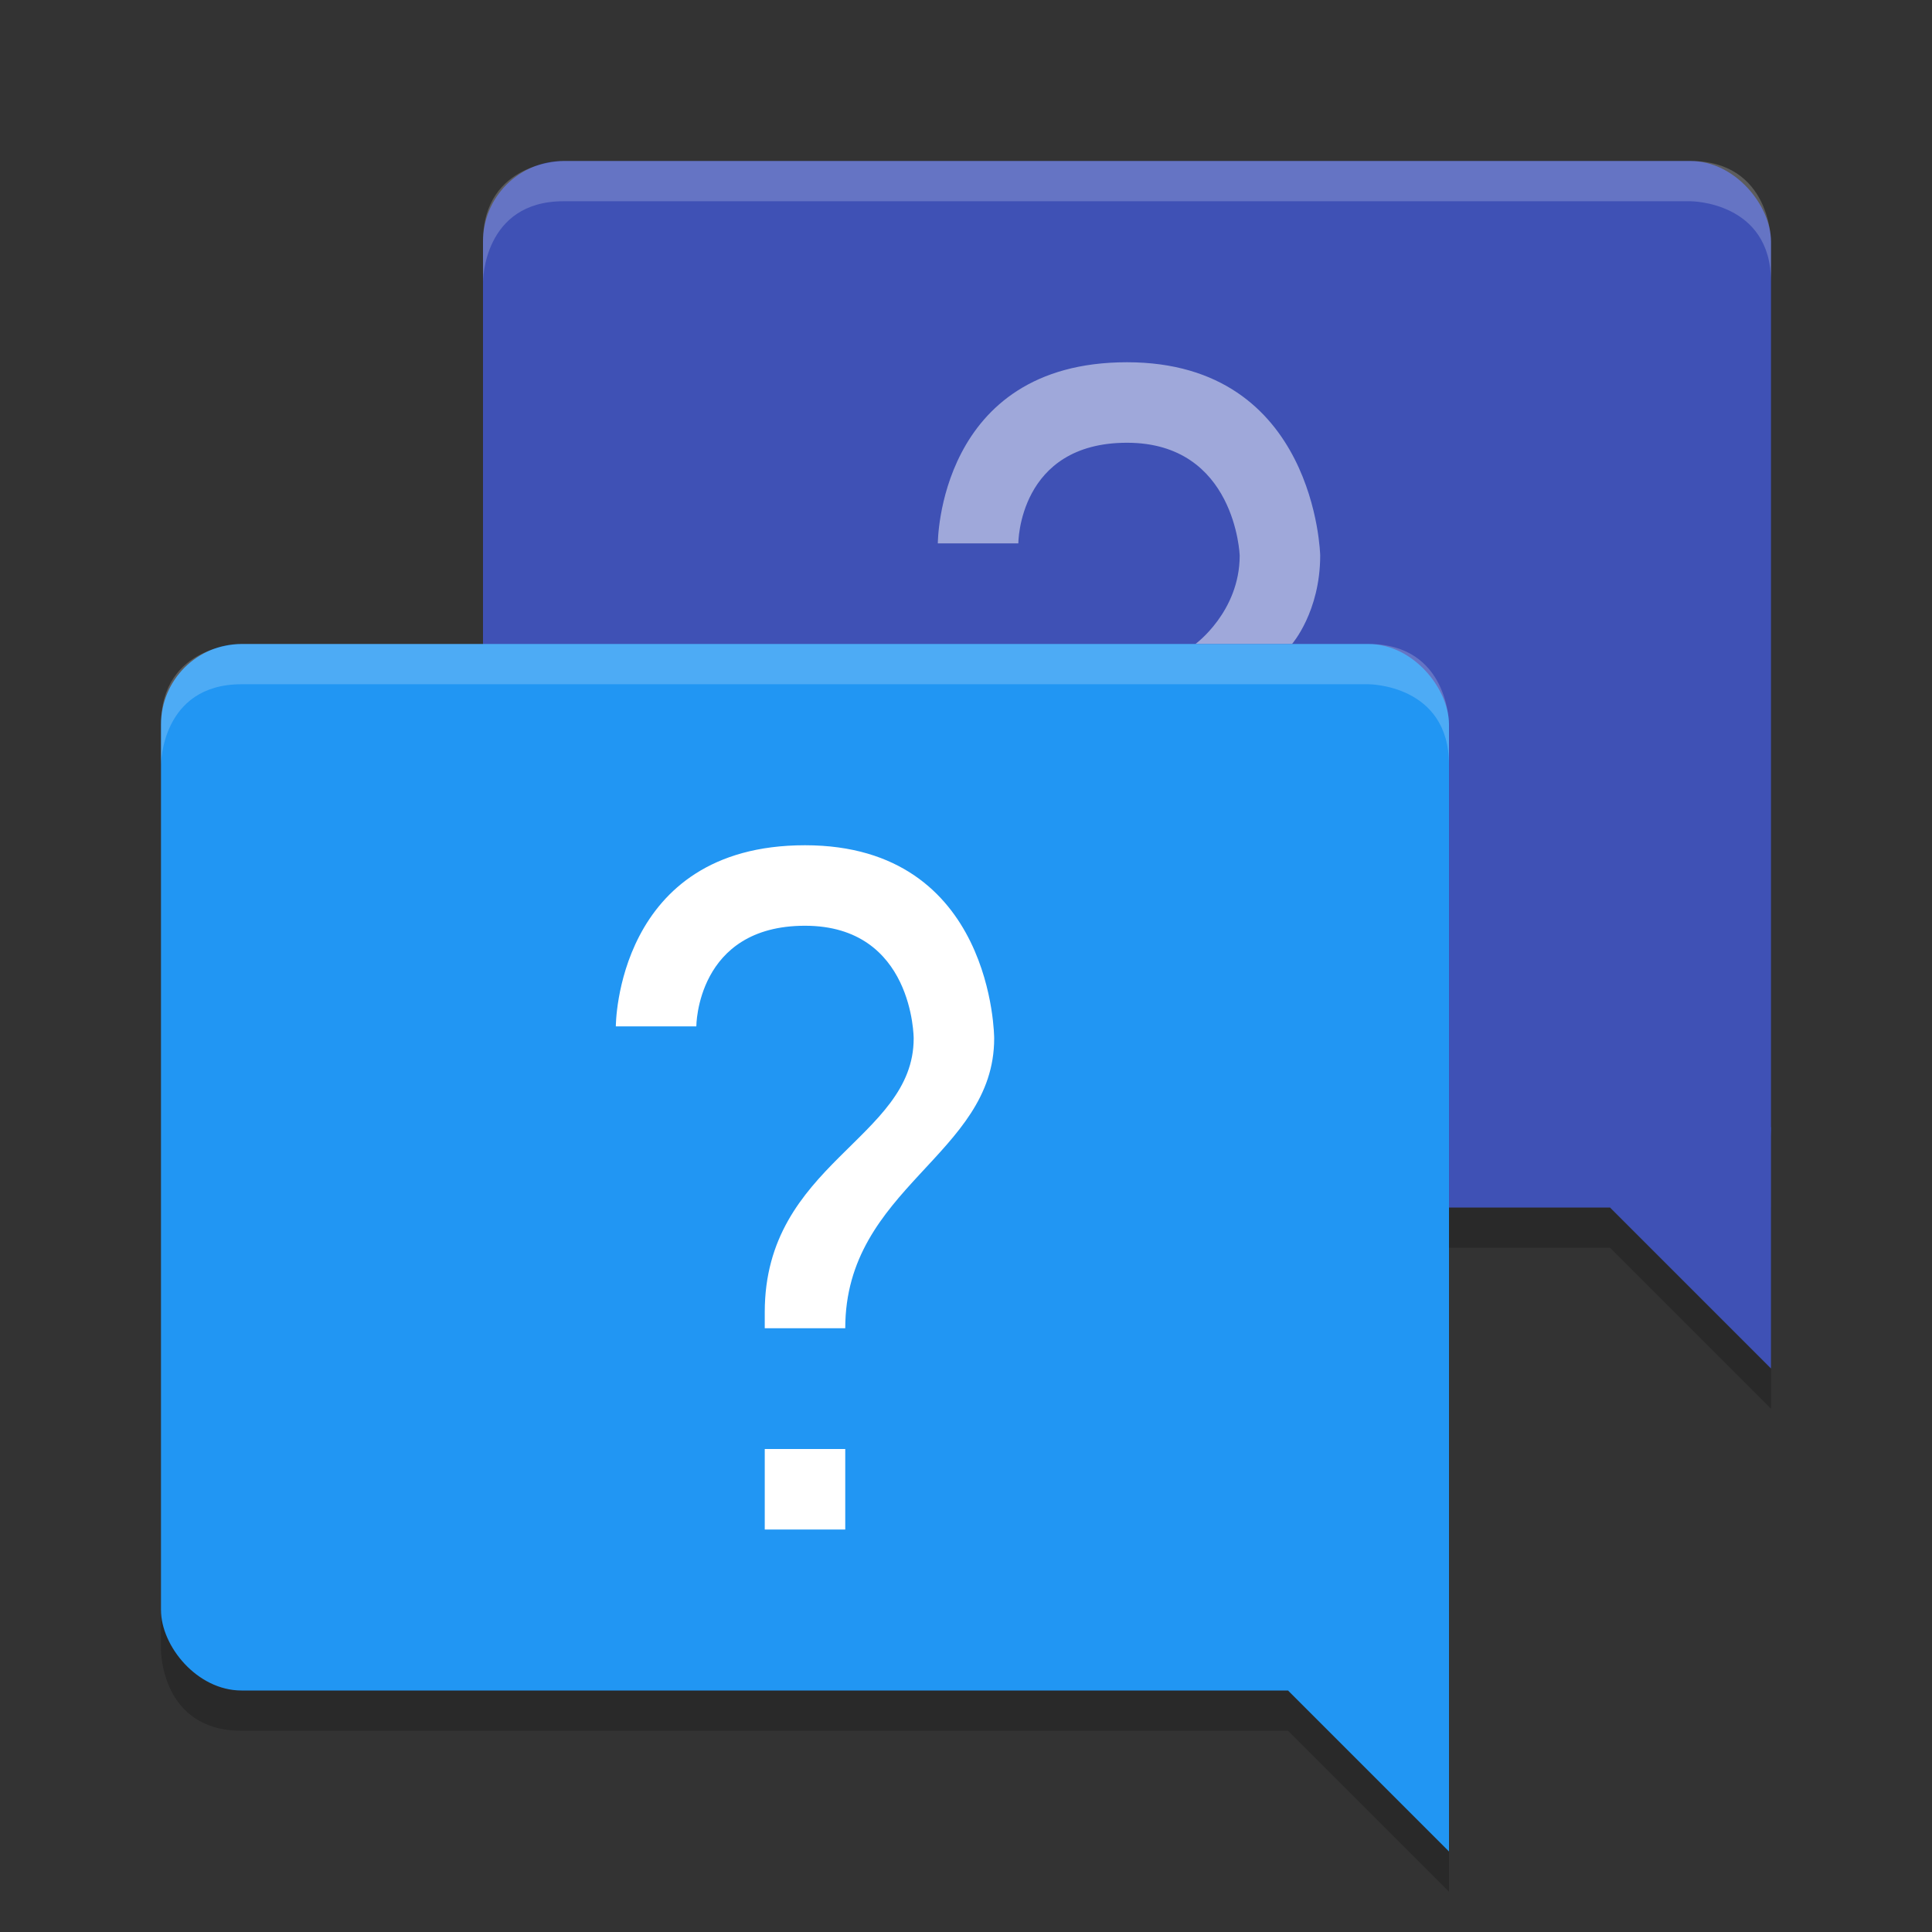 <svg height="48" width="48" xmlns="http://www.w3.org/2000/svg"><rect width="100%" height="100%" fill="#333333" stroke="none"/><path d="m36 30v1h4l4 4v-5zm-32 10v1s0 2 2 2h26l4 4v-7z" opacity=".2"/><g fill="#3f51b5"><rect height="26" rx="2" width="32" x="12" y="4"/><path d="m44 34-4-4 4-2z"/></g><path d="m28 9c-4.7 0-4.7 4.5-4.7 4.5h2s0-2.5 2.7-2.5 2.8 2.8 2.8 2.8c0 1.4-1.1 2.2-1.1 2.2h2.4s.7-.8.7-2.2c0 0-.1-4.8-4.8-4.8z" fill="#9fa8da"/><g fill="#2196f3"><rect height="26" rx="2" width="32" x="4" y="16"/><path d="m36 46-4-4 4-2z"/></g><g fill="#fff"><path d="m14 4s-2 0-2 2v1s0-2 2-2h28s2 0 2 2v-1s0-2-2-2zm-8 12s-2 0-2 2v1s0-2 2-2h28s2 0 2 2v-1s0-2-2-2z" opacity=".2"/><path d="m20 21c-4.7 0-4.7 4.5-4.7 4.5h2s0-2.5 2.7-2.5 2.7 2.8 2.7 2.8c0 2.5-3.7 3.1-3.7 6.8v.4h2c0-3.5 3.7-4.3 3.7-7.2 0 0 0-4.8-4.7-4.8zm-1 15v2h2v-2z"/></g></svg>